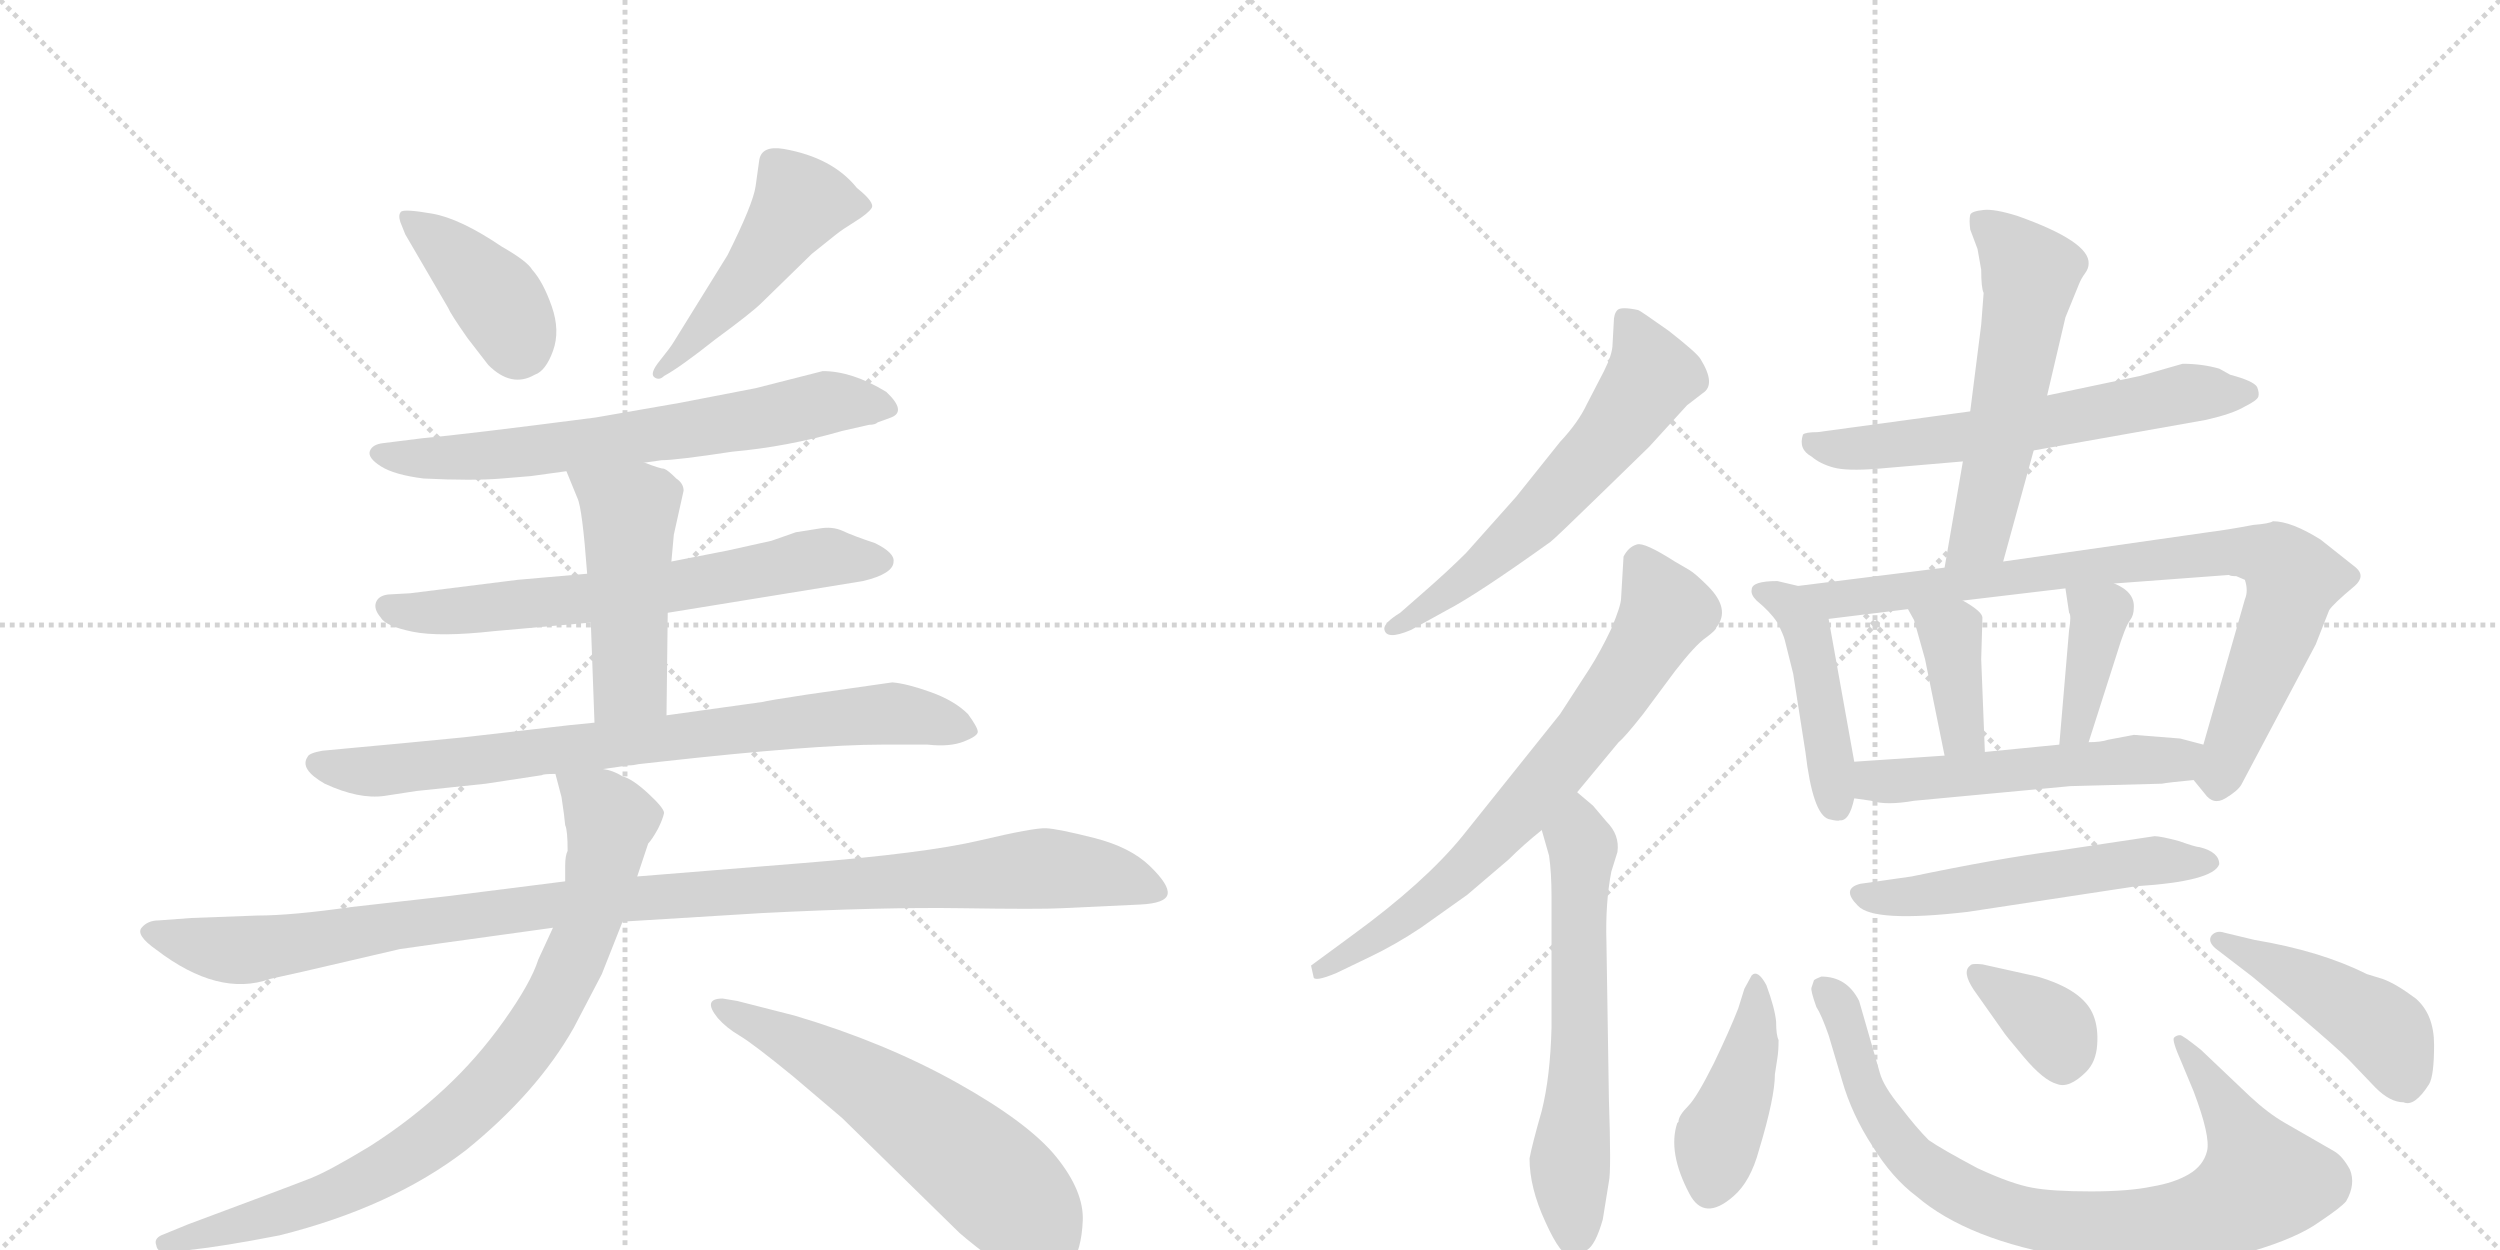 <svg version="1.1" viewBox="0 0 2048 1024" xmlns="http://www.w3.org/2000/svg">
  <g stroke="lightgray" stroke-dasharray="1,1" stroke-width="1" transform="scale(4, 4)">
    <line x1="0" y1="0" x2="256" y2="256"></line>
    <line x1="256" y1="0" x2="0" y2="256"></line>
    <line x1="128" y1="0" x2="128" y2="256"></line>
    <line x1="0" y1="128" x2="256" y2="128"></line>
    <line x1="256" y1="0" x2="512" y2="256"></line>
    <line x1="512" y1="0" x2="256" y2="256"></line>
    <line x1="384" y1="0" x2="384" y2="256"></line>
    <line x1="256" y1="128" x2="512" y2="128"></line>
  </g>
<g transform="scale(1, -1) translate(0, -850)">
   <style type="text/css">
    @keyframes keyframes0 {
      from {
       stroke: black;
       stroke-dashoffset: 400;
       stroke-width: 128;
       }
       57% {
       animation-timing-function: step-end;
       stroke: black;
       stroke-dashoffset: 0;
       stroke-width: 128;
       }
       to {
       stroke: black;
       stroke-width: 1024;
       }
       }
       #make-me-a-hanzi-animation-0 {
         animation: keyframes0 0.576s both;
         animation-delay: 0s;
         animation-timing-function: linear;
       }
    @keyframes keyframes1 {
      from {
       stroke: black;
       stroke-dashoffset: 489;
       stroke-width: 128;
       }
       61% {
       animation-timing-function: step-end;
       stroke: black;
       stroke-dashoffset: 0;
       stroke-width: 128;
       }
       to {
       stroke: black;
       stroke-width: 1024;
       }
       }
       #make-me-a-hanzi-animation-1 {
         animation: keyframes1 0.648s both;
         animation-delay: 0.576s;
         animation-timing-function: linear;
       }
    @keyframes keyframes2 {
      from {
       stroke: black;
       stroke-dashoffset: 672;
       stroke-width: 128;
       }
       69% {
       animation-timing-function: step-end;
       stroke: black;
       stroke-dashoffset: 0;
       stroke-width: 128;
       }
       to {
       stroke: black;
       stroke-width: 1024;
       }
       }
       #make-me-a-hanzi-animation-2 {
         animation: keyframes2 0.797s both;
         animation-delay: 1.223s;
         animation-timing-function: linear;
       }
    @keyframes keyframes3 {
      from {
       stroke: black;
       stroke-dashoffset: 665;
       stroke-width: 128;
       }
       68% {
       animation-timing-function: step-end;
       stroke: black;
       stroke-dashoffset: 0;
       stroke-width: 128;
       }
       to {
       stroke: black;
       stroke-width: 1024;
       }
       }
       #make-me-a-hanzi-animation-3 {
         animation: keyframes3 0.791s both;
         animation-delay: 2.02s;
         animation-timing-function: linear;
       }
    @keyframes keyframes4 {
      from {
       stroke: black;
       stroke-dashoffset: 481;
       stroke-width: 128;
       }
       61% {
       animation-timing-function: step-end;
       stroke: black;
       stroke-dashoffset: 0;
       stroke-width: 128;
       }
       to {
       stroke: black;
       stroke-width: 1024;
       }
       }
       #make-me-a-hanzi-animation-4 {
         animation: keyframes4 0.641s both;
         animation-delay: 2.812s;
         animation-timing-function: linear;
       }
    @keyframes keyframes5 {
      from {
       stroke: black;
       stroke-dashoffset: 794;
       stroke-width: 128;
       }
       72% {
       animation-timing-function: step-end;
       stroke: black;
       stroke-dashoffset: 0;
       stroke-width: 128;
       }
       to {
       stroke: black;
       stroke-width: 1024;
       }
       }
       #make-me-a-hanzi-animation-5 {
         animation: keyframes5 0.896s both;
         animation-delay: 3.453s;
         animation-timing-function: linear;
       }
    @keyframes keyframes6 {
      from {
       stroke: black;
       stroke-dashoffset: 1086;
       stroke-width: 128;
       }
       78% {
       animation-timing-function: step-end;
       stroke: black;
       stroke-dashoffset: 0;
       stroke-width: 128;
       }
       to {
       stroke: black;
       stroke-width: 1024;
       }
       }
       #make-me-a-hanzi-animation-6 {
         animation: keyframes6 1.134s both;
         animation-delay: 4.349s;
         animation-timing-function: linear;
       }
    @keyframes keyframes7 {
      from {
       stroke: black;
       stroke-dashoffset: 850;
       stroke-width: 128;
       }
       73% {
       animation-timing-function: step-end;
       stroke: black;
       stroke-dashoffset: 0;
       stroke-width: 128;
       }
       to {
       stroke: black;
       stroke-width: 1024;
       }
       }
       #make-me-a-hanzi-animation-7 {
         animation: keyframes7 0.942s both;
         animation-delay: 5.483s;
         animation-timing-function: linear;
       }
    @keyframes keyframes8 {
      from {
       stroke: black;
       stroke-dashoffset: 592;
       stroke-width: 128;
       }
       66% {
       animation-timing-function: step-end;
       stroke: black;
       stroke-dashoffset: 0;
       stroke-width: 128;
       }
       to {
       stroke: black;
       stroke-width: 1024;
       }
       }
       #make-me-a-hanzi-animation-8 {
         animation: keyframes8 0.732s both;
         animation-delay: 6.425s;
         animation-timing-function: linear;
       }
    @keyframes keyframes9 {
      from {
       stroke: black;
       stroke-dashoffset: 608;
       stroke-width: 128;
       }
       66% {
       animation-timing-function: step-end;
       stroke: black;
       stroke-dashoffset: 0;
       stroke-width: 128;
       }
       to {
       stroke: black;
       stroke-width: 1024;
       }
       }
       #make-me-a-hanzi-animation-9 {
         animation: keyframes9 0.745s both;
         animation-delay: 7.156s;
         animation-timing-function: linear;
       }
    @keyframes keyframes10 {
      from {
       stroke: black;
       stroke-dashoffset: 715;
       stroke-width: 128;
       }
       70% {
       animation-timing-function: step-end;
       stroke: black;
       stroke-dashoffset: 0;
       stroke-width: 128;
       }
       to {
       stroke: black;
       stroke-width: 1024;
       }
       }
       #make-me-a-hanzi-animation-10 {
         animation: keyframes10 0.832s both;
         animation-delay: 7.901s;
         animation-timing-function: linear;
       }
    @keyframes keyframes11 {
      from {
       stroke: black;
       stroke-dashoffset: 618;
       stroke-width: 128;
       }
       67% {
       animation-timing-function: step-end;
       stroke: black;
       stroke-dashoffset: 0;
       stroke-width: 128;
       }
       to {
       stroke: black;
       stroke-width: 1024;
       }
       }
       #make-me-a-hanzi-animation-11 {
         animation: keyframes11 0.753s both;
         animation-delay: 8.733s;
         animation-timing-function: linear;
       }
    @keyframes keyframes12 {
      from {
       stroke: black;
       stroke-dashoffset: 617;
       stroke-width: 128;
       }
       67% {
       animation-timing-function: step-end;
       stroke: black;
       stroke-dashoffset: 0;
       stroke-width: 128;
       }
       to {
       stroke: black;
       stroke-width: 1024;
       }
       }
       #make-me-a-hanzi-animation-12 {
         animation: keyframes12 0.752s both;
         animation-delay: 9.486s;
         animation-timing-function: linear;
       }
    @keyframes keyframes13 {
      from {
       stroke: black;
       stroke-dashoffset: 564;
       stroke-width: 128;
       }
       65% {
       animation-timing-function: step-end;
       stroke: black;
       stroke-dashoffset: 0;
       stroke-width: 128;
       }
       to {
       stroke: black;
       stroke-width: 1024;
       }
       }
       #make-me-a-hanzi-animation-13 {
         animation: keyframes13 0.709s both;
         animation-delay: 10.238s;
         animation-timing-function: linear;
       }
    @keyframes keyframes14 {
      from {
       stroke: black;
       stroke-dashoffset: 452;
       stroke-width: 128;
       }
       60% {
       animation-timing-function: step-end;
       stroke: black;
       stroke-dashoffset: 0;
       stroke-width: 128;
       }
       to {
       stroke: black;
       stroke-width: 1024;
       }
       }
       #make-me-a-hanzi-animation-14 {
         animation: keyframes14 0.618s both;
         animation-delay: 10.947s;
         animation-timing-function: linear;
       }
    @keyframes keyframes15 {
      from {
       stroke: black;
       stroke-dashoffset: 849;
       stroke-width: 128;
       }
       73% {
       animation-timing-function: step-end;
       stroke: black;
       stroke-dashoffset: 0;
       stroke-width: 128;
       }
       to {
       stroke: black;
       stroke-width: 1024;
       }
       }
       #make-me-a-hanzi-animation-15 {
         animation: keyframes15 0.941s both;
         animation-delay: 11.565s;
         animation-timing-function: linear;
       }
    @keyframes keyframes16 {
      from {
       stroke: black;
       stroke-dashoffset: 386;
       stroke-width: 128;
       }
       56% {
       animation-timing-function: step-end;
       stroke: black;
       stroke-dashoffset: 0;
       stroke-width: 128;
       }
       to {
       stroke: black;
       stroke-width: 1024;
       }
       }
       #make-me-a-hanzi-animation-16 {
         animation: keyframes16 0.564s both;
         animation-delay: 12.506s;
         animation-timing-function: linear;
       }
    @keyframes keyframes17 {
      from {
       stroke: black;
       stroke-dashoffset: 390;
       stroke-width: 128;
       }
       56% {
       animation-timing-function: step-end;
       stroke: black;
       stroke-dashoffset: 0;
       stroke-width: 128;
       }
       to {
       stroke: black;
       stroke-width: 1024;
       }
       }
       #make-me-a-hanzi-animation-17 {
         animation: keyframes17 0.567s both;
         animation-delay: 13.07s;
         animation-timing-function: linear;
       }
    @keyframes keyframes18 {
      from {
       stroke: black;
       stroke-dashoffset: 533;
       stroke-width: 128;
       }
       63% {
       animation-timing-function: step-end;
       stroke: black;
       stroke-dashoffset: 0;
       stroke-width: 128;
       }
       to {
       stroke: black;
       stroke-width: 1024;
       }
       }
       #make-me-a-hanzi-animation-18 {
         animation: keyframes18 0.684s both;
         animation-delay: 13.637s;
         animation-timing-function: linear;
       }
    @keyframes keyframes19 {
      from {
       stroke: black;
       stroke-dashoffset: 545;
       stroke-width: 128;
       }
       64% {
       animation-timing-function: step-end;
       stroke: black;
       stroke-dashoffset: 0;
       stroke-width: 128;
       }
       to {
       stroke: black;
       stroke-width: 1024;
       }
       }
       #make-me-a-hanzi-animation-19 {
         animation: keyframes19 0.694s both;
         animation-delay: 14.321s;
         animation-timing-function: linear;
       }
    @keyframes keyframes20 {
      from {
       stroke: black;
       stroke-dashoffset: 427;
       stroke-width: 128;
       }
       58% {
       animation-timing-function: step-end;
       stroke: black;
       stroke-dashoffset: 0;
       stroke-width: 128;
       }
       to {
       stroke: black;
       stroke-width: 1024;
       }
       }
       #make-me-a-hanzi-animation-20 {
         animation: keyframes20 0.597s both;
         animation-delay: 15.015s;
         animation-timing-function: linear;
       }
    @keyframes keyframes21 {
      from {
       stroke: black;
       stroke-dashoffset: 860;
       stroke-width: 128;
       }
       74% {
       animation-timing-function: step-end;
       stroke: black;
       stroke-dashoffset: 0;
       stroke-width: 128;
       }
       to {
       stroke: black;
       stroke-width: 1024;
       }
       }
       #make-me-a-hanzi-animation-21 {
         animation: keyframes21 0.95s both;
         animation-delay: 15.612s;
         animation-timing-function: linear;
       }
    @keyframes keyframes22 {
      from {
       stroke: black;
       stroke-dashoffset: 360;
       stroke-width: 128;
       }
       54% {
       animation-timing-function: step-end;
       stroke: black;
       stroke-dashoffset: 0;
       stroke-width: 128;
       }
       to {
       stroke: black;
       stroke-width: 1024;
       }
       }
       #make-me-a-hanzi-animation-22 {
         animation: keyframes22 0.543s both;
         animation-delay: 16.562s;
         animation-timing-function: linear;
       }
    @keyframes keyframes23 {
      from {
       stroke: black;
       stroke-dashoffset: 453;
       stroke-width: 128;
       }
       60% {
       animation-timing-function: step-end;
       stroke: black;
       stroke-dashoffset: 0;
       stroke-width: 128;
       }
       to {
       stroke: black;
       stroke-width: 1024;
       }
       }
       #make-me-a-hanzi-animation-23 {
         animation: keyframes23 0.619s both;
         animation-delay: 17.105s;
         animation-timing-function: linear;
       }
</style>
<path d="M 367 598 Q 369 593 383 573 L 400 551 Q 419 532 438 543 Q 447 546 453 562.5 Q 459 579 452 599 Q 445 619 436 629 Q 432 636 411 648 Q 377 671 354 675 Q 331 679 328.5 676.5 Q 326 674 328 668 L 332 658 L 367 598 Z" fill="lightgray"></path> 
<path d="M 586 572 Q 616 594 624 602 L 665 642 L 685 658 Q 690 662 700.5 668.5 Q 711 675 714 679.5 Q 717 684 702 696 Q 682 721 642 728 Q 624 731 622 719 Q 621 712 619 697.5 Q 617 683 596 641 L 552 570 Q 549 565 540.5 554.5 Q 532 544 536 541 Q 540 538 544 542 Q 557 549 586 572 Z" fill="lightgray"></path> 
<path d="M 528 471 L 542 473 Q 554 473 600 480 Q 645 484 690 497 L 712 502 Q 717 502 719 504 L 730 508 Q 743 513 726 529 Q 698 546 674 546 L 619 532 L 557 520 L 488 508 Q 380 494 346 491 L 314 487 Q 305 486 303 480.5 Q 301 475 312 468 Q 323 461 347 458 Q 387 456 411 458 L 435 460 L 464 464 L 528 471 Z" fill="lightgray"></path> 
<path d="M 547 348 L 707 374 Q 732 380 732 390 Q 733 397 717 405 Q 699 411 690.5 415 Q 682 419 671 417 L 652 414 L 632 407 L 596 399 L 550 390 L 481 380 L 424 375 L 336 364 L 318 363 Q 310 362 308 356.5 Q 306 351 312 344 Q 316 337 338 332.5 Q 360 328 405 333 L 484 340 L 547 348 Z" fill="lightgray"></path> 
<path d="M 546 264 L 547 348 L 550 390 L 552 412 L 560 448 Q 560 454 554 458 Q 547 465 544 466 Q 541 466 528 471 C 500 482 453 492 464 464 L 473 442 Q 477 434 481 380 L 484 340 L 487 258 C 488 228 546 234 546 264 Z" fill="lightgray"></path> 
<path d="M 494 220 L 515 223 Q 519 223 523 224 L 541 226 Q 667 240 722 240 L 760 240 Q 778 238 789.5 242.5 Q 801 247 801 250.5 Q 801 254 793 265 Q 782 276 762.5 283 Q 743 290 731 291 L 661 281 Q 628 276 625 275 L 546 264 L 487 258 L 467 256 L 380 246 Q 319 240 296 238 L 264 235 Q 253 233 252 230 Q 245 220 266 208 Q 294 195 315 198 L 341 202 L 398 208 L 444 215 Q 445 216 455 216 L 494 220 Z" fill="lightgray"></path> 
<path d="M 157 98 L 130 96 Q 121 96 116 90 Q 111 84 128 72 Q 179 33 221 48 L 248 54 Q 325 72 327.5 72.5 Q 330 73 453 90 L 510 95 L 624 102 Q 723 107 787.5 106 Q 852 105 870 106 L 934 109 Q 955 110 956.5 117.5 Q 958 125 942 140.5 Q 926 156 896.5 163.5 Q 867 171 857 171.5 Q 847 172 802.5 161.5 Q 758 151 658 143 L 522 132 L 463 128 L 368 116 L 288 107 Q 239 100 211 100 L 157 98 Z" fill="lightgray"></path> 
<path d="M 453 90 L 441 64 Q 435 45 413 14 Q 391 -17 364 -42 Q 336 -68 303 -89 Q 270 -109 255 -115 Q 240 -121 154 -153 L 132 -162 Q 126 -165 128 -170 Q 129 -177 138 -175 L 155 -174 Q 183 -171 229 -162 Q 321 -139 382 -92 Q 440 -45 470 8 L 493 52 L 510 95 L 522 132 L 531 159 Q 534 162 539 171 Q 543 179 544 184 Q 544 188 531 200 Q 518 212 510 214 Q 502 219 494 220 C 466 230 450 236 455 216 L 460 197 L 462 183 L 463 174 Q 465 170 465 153 Q 463 149 463 141 L 463 128 L 453 90 Z" fill="lightgray"></path> 
<path d="M 592 32 Q 575 32 588 16 Q 595 8 606 1.5 Q 617 -5 650 -32 L 690 -66 L 786 -160 Q 795 -168 824 -190 Q 860 -213 877 -187 Q 886 -174 887 -150 Q 888 -126 865.5 -98 Q 843 -70 784 -37 Q 725 -4 651 18 L 604 30 L 592 32 Z" fill="lightgray"></path> 
<path d="M 1313 447 L 1351 484 L 1382 518 L 1395 528 Q 1406 535 1393 556 Q 1390 561 1367 579 Q 1343 596 1342 596 Q 1328 599 1325 596 Q 1322 593 1322 586 L 1321 568 Q 1321 560 1314 546 L 1300 519 Q 1293 504 1278 488 L 1242 443 L 1201 397 Q 1186 382 1163 362 L 1147 348 Q 1134 340 1134 335 Q 1135 325 1156 334 L 1185 350 Q 1210 363 1270 406 Q 1273 408 1313 447 Z" fill="lightgray"></path> 
<path d="M 1292 201 L 1326 242 Q 1331 246 1346 265 L 1372 300 Q 1389 322 1398 328 Q 1406 334 1406 336 Q 1418 351 1399 370 Q 1389 380 1384 383 L 1372 390 Q 1347 406 1341 404 Q 1334 402 1330 394 L 1328 360 Q 1328 354 1320 335 Q 1311 316 1302 302 L 1278 265 L 1198 165 Q 1167 127 1108 84 L 1074 59 L 1076 50 Q 1076 45 1095 53 L 1122 66 Q 1143 76 1164 90 L 1202 117 L 1236 146 Q 1248 158 1263 170 L 1292 201 Z" fill="lightgray"></path> 
<path d="M 1305 190 L 1292 201 C 1269 220 1255 199 1263 170 L 1269 149 Q 1271 135 1271 116 L 1271 8 Q 1270 -32 1263 -60 Q 1255 -88 1253 -99 Q 1253 -123 1266 -151 Q 1279 -180 1288 -180 Q 1292 -179 1300 -174 Q 1307 -170 1313 -149 L 1318 -118 Q 1320 -110 1318 -50 L 1316 78 Q 1315 110 1320 136 L 1325 152 Q 1327 166 1316 177 L 1305 190 Z" fill="lightgray"></path> 
<path d="M 1666 481 L 1807 506 Q 1829 511 1839 517 Q 1849 522 1850 525 Q 1851 528 1849 533 Q 1846 538 1827 543 L 1818 548 Q 1804 552 1788 552 L 1753 542 L 1677 526 L 1614 513 L 1489 496 Q 1479 496 1477 494 Q 1473 482 1484 476 Q 1491 470 1502 467 Q 1513 464 1538 466 L 1608 472 L 1666 481 Z" fill="lightgray"></path> 
<path d="M 1641 390 L 1666 481 L 1677 526 L 1692 590 L 1703 617 Q 1705 622 1708 626 Q 1711 630 1711 634 Q 1712 652 1653 673 Q 1634 679 1625 678 Q 1615 677 1614 674 Q 1613 670 1614 662 L 1620 646 L 1623 629 Q 1623 614 1625 610 L 1623 584 L 1614 513 L 1608 472 L 1593 385 C 1588 355 1633 361 1641 390 Z" fill="lightgray"></path> 
<path d="M 1435 367 Q 1434 363 1439 358 Q 1450 349 1456 340 Q 1461 330 1462 326 L 1469 298 L 1479 234 Q 1485 183 1498 179 Q 1506 177 1507 178 Q 1515 177 1519 196 L 1519 226 L 1498 343 C 1494 365 1494 365 1473 370 L 1456 374 Q 1435 374 1435 367 Z" fill="lightgray"></path> 
<path d="M 1797 211 L 1806 200 Q 1813 190 1823 196 Q 1833 202 1836 207 L 1897 322 L 1908 350 Q 1911 355 1929 370 Q 1938 378 1930 385 L 1901 408 Q 1877 423 1862 423 Q 1859 421 1846 420 Q 1825 416 1809 414 L 1641 390 L 1593 385 L 1473 370 C 1443 366 1468 339 1498 343 L 1563 351 L 1608 358 L 1692 368 L 1732 372 L 1826 379 Q 1827 378 1832 378 L 1839 375 Q 1842 366 1839 359 L 1805 240 C 1797 211 1797 211 1797 211 Z" fill="lightgray"></path> 
<path d="M 1563 351 L 1568 342 L 1577 310 L 1593 231 C 1599 202 1627 204 1626 234 L 1623 310 L 1624 344 Q 1624 349 1608 358 C 1582 373 1548 377 1563 351 Z" fill="lightgray"></path> 
<path d="M 1695 334 L 1687 240 C 1684 210 1702 213 1711 242 L 1734 314 Q 1741 337 1745 342 Q 1748 346 1748 352 Q 1749 365 1732 372 C 1705 385 1688 393 1692 368 L 1695 348 Q 1697 346 1695 334 Z" fill="lightgray"></path> 
<path d="M 1519 196 L 1533 194 Q 1545 190 1568 194 L 1696 206 L 1771 208 Q 1776 209 1797 211 C 1827 214 1834 232 1805 240 L 1786 245 L 1748 248 L 1727 244 Q 1721 242 1711 242 L 1687 240 L 1626 234 L 1593 231 L 1519 226 C 1489 224 1489 200 1519 196 Z" fill="lightgray"></path> 
<path d="M 1818 142 Q 1818 152 1802 156 Q 1799 156 1785 161 Q 1770 165 1765 165 L 1685 153 Q 1638 147 1566 132 L 1524 126 Q 1508 122 1522 108 Q 1535 94 1612 103 L 1750 124 Q 1813 128 1818 142 Z" fill="lightgray"></path> 
<path d="M 1454 -30 L 1456 -17 Q 1457 -11 1457 -2 Q 1455 2 1455 13 Q 1454 24 1447 43 Q 1440 56 1435 51 L 1429 40 L 1424 24 Q 1417 6 1404 -21 Q 1390 -49 1383 -56 Q 1375 -64 1375 -69 L 1374 -70 Q 1366 -94 1384 -128 Q 1396 -151 1420 -130 Q 1434 -118 1441 -92 Q 1454 -49 1454 -30 Z" fill="lightgray"></path> 
<path d="M 1787 -20 L 1797 -44 Q 1811 -81 1808 -93 Q 1805 -105 1793 -112 Q 1781 -119 1763 -122 Q 1744 -126 1713 -126 Q 1681 -126 1665 -123 Q 1648 -120 1620 -107 Q 1590 -91 1580 -84 Q 1570 -74 1557 -57 Q 1543 -40 1540 -29 L 1523 30 Q 1513 50 1492 50 Q 1487 48 1486 47 L 1484 41 Q 1483 39 1488 25 Q 1492 19 1498 2 L 1509 -35 Q 1517 -63 1534 -89 Q 1550 -115 1570 -130 Q 1612 -166 1696 -180 Q 1779 -195 1845 -175 Q 1882 -164 1900 -151 Q 1918 -139 1922 -134 Q 1930 -120 1925 -108 Q 1919 -97 1912 -93 L 1872 -70 Q 1858 -62 1843 -48 L 1803 -10 Q 1788 2 1786 2 Q 1783 2 1781 0 Q 1779 -2 1787 -20 Z" fill="lightgray"></path> 
<path d="M 1669 50 L 1624 60 Q 1615 61 1614 59 Q 1607 54 1617 39 L 1641 5 Q 1642 3 1658 -16 Q 1674 -35 1685 -38 Q 1695 -42 1709 -28 Q 1717 -20 1718 -6 Q 1719 8 1715 18 Q 1707 39 1669 50 Z" fill="lightgray"></path> 
<path d="M 1847 80 L 1822 86 Q 1816 88 1812 84 Q 1808 79 1815 73 L 1845 50 L 1881 20 Q 1914 -8 1924 -18 L 1946 -41 Q 1958 -53 1969 -53 Q 1978 -57 1990 -38 Q 1994 -31 1994 -6 Q 1994 19 1979 32 Q 1963 44 1952 48 L 1939 52 Q 1901 71 1847 80 Z" fill="lightgray"></path> 
      <clipPath id="make-me-a-hanzi-clip-0">
      <path d="M 367 598 Q 369 593 383 573 L 400 551 Q 419 532 438 543 Q 447 546 453 562.5 Q 459 579 452 599 Q 445 619 436 629 Q 432 636 411 648 Q 377 671 354 675 Q 331 679 328.5 676.5 Q 326 674 328 668 L 332 658 L 367 598 Z" fill="lightgray"></path>
      </clipPath>
      <path clip-path="url(#make-me-a-hanzi-clip-0)" d="M 333 672 L 401 612 L 420 584 L 424 565 " fill="none" id="make-me-a-hanzi-animation-0" stroke-dasharray="272 544" stroke-linecap="round"></path>

      <clipPath id="make-me-a-hanzi-clip-1">
      <path d="M 586 572 Q 616 594 624 602 L 665 642 L 685 658 Q 690 662 700.5 668.5 Q 711 675 714 679.5 Q 717 684 702 696 Q 682 721 642 728 Q 624 731 622 719 Q 621 712 619 697.5 Q 617 683 596 641 L 552 570 Q 549 565 540.5 554.5 Q 532 544 536 541 Q 540 538 544 542 Q 557 549 586 572 Z" fill="lightgray"></path>
      </clipPath>
      <path clip-path="url(#make-me-a-hanzi-clip-1)" d="M 707 681 L 655 684 L 607 616 L 562 564 L 539 547 " fill="none" id="make-me-a-hanzi-animation-1" stroke-dasharray="361 722" stroke-linecap="round"></path>

      <clipPath id="make-me-a-hanzi-clip-2">
      <path d="M 528 471 L 542 473 Q 554 473 600 480 Q 645 484 690 497 L 712 502 Q 717 502 719 504 L 730 508 Q 743 513 726 529 Q 698 546 674 546 L 619 532 L 557 520 L 488 508 Q 380 494 346 491 L 314 487 Q 305 486 303 480.5 Q 301 475 312 468 Q 323 461 347 458 Q 387 456 411 458 L 435 460 L 464 464 L 528 471 Z" fill="lightgray"></path>
      </clipPath>
      <path clip-path="url(#make-me-a-hanzi-clip-2)" d="M 312 478 L 342 474 L 427 479 L 605 504 L 678 520 L 724 518 " fill="none" id="make-me-a-hanzi-animation-2" stroke-dasharray="544 1088" stroke-linecap="round"></path>

      <clipPath id="make-me-a-hanzi-clip-3">
      <path d="M 547 348 L 707 374 Q 732 380 732 390 Q 733 397 717 405 Q 699 411 690.5 415 Q 682 419 671 417 L 652 414 L 632 407 L 596 399 L 550 390 L 481 380 L 424 375 L 336 364 L 318 363 Q 310 362 308 356.5 Q 306 351 312 344 Q 316 337 338 332.5 Q 360 328 405 333 L 484 340 L 547 348 Z" fill="lightgray"></path>
      </clipPath>
      <path clip-path="url(#make-me-a-hanzi-clip-3)" d="M 318 353 L 332 348 L 379 349 L 566 371 L 677 394 L 722 390 " fill="none" id="make-me-a-hanzi-animation-3" stroke-dasharray="537 1074" stroke-linecap="round"></path>

      <clipPath id="make-me-a-hanzi-clip-4">
      <path d="M 546 264 L 547 348 L 550 390 L 552 412 L 560 448 Q 560 454 554 458 Q 547 465 544 466 Q 541 466 528 471 C 500 482 453 492 464 464 L 473 442 Q 477 434 481 380 L 484 340 L 487 258 C 488 228 546 234 546 264 Z" fill="lightgray"></path>
      </clipPath>
      <path clip-path="url(#make-me-a-hanzi-clip-4)" d="M 471 460 L 516 426 L 516 291 L 494 265 " fill="none" id="make-me-a-hanzi-animation-4" stroke-dasharray="353 706" stroke-linecap="round"></path>

      <clipPath id="make-me-a-hanzi-clip-5">
      <path d="M 494 220 L 515 223 Q 519 223 523 224 L 541 226 Q 667 240 722 240 L 760 240 Q 778 238 789.5 242.5 Q 801 247 801 250.5 Q 801 254 793 265 Q 782 276 762.5 283 Q 743 290 731 291 L 661 281 Q 628 276 625 275 L 546 264 L 487 258 L 467 256 L 380 246 Q 319 240 296 238 L 264 235 Q 253 233 252 230 Q 245 220 266 208 Q 294 195 315 198 L 341 202 L 398 208 L 444 215 Q 445 216 455 216 L 494 220 Z" fill="lightgray"></path>
      </clipPath>
      <path clip-path="url(#make-me-a-hanzi-clip-5)" d="M 261 225 L 291 218 L 332 220 L 713 265 L 761 262 L 793 250 " fill="none" id="make-me-a-hanzi-animation-5" stroke-dasharray="666 1332" stroke-linecap="round"></path>

      <clipPath id="make-me-a-hanzi-clip-6">
      <path d="M 157 98 L 130 96 Q 121 96 116 90 Q 111 84 128 72 Q 179 33 221 48 L 248 54 Q 325 72 327.5 72.5 Q 330 73 453 90 L 510 95 L 624 102 Q 723 107 787.5 106 Q 852 105 870 106 L 934 109 Q 955 110 956.5 117.5 Q 958 125 942 140.5 Q 926 156 896.5 163.5 Q 867 171 857 171.5 Q 847 172 802.5 161.5 Q 758 151 658 143 L 522 132 L 463 128 L 368 116 L 288 107 Q 239 100 211 100 L 157 98 Z" fill="lightgray"></path>
      </clipPath>
      <path clip-path="url(#make-me-a-hanzi-clip-6)" d="M 126 87 L 172 73 L 200 72 L 457 109 L 846 138 L 907 134 L 948 120 " fill="none" id="make-me-a-hanzi-animation-6" stroke-dasharray="958 1916" stroke-linecap="round"></path>

      <clipPath id="make-me-a-hanzi-clip-7">
      <path d="M 453 90 L 441 64 Q 435 45 413 14 Q 391 -17 364 -42 Q 336 -68 303 -89 Q 270 -109 255 -115 Q 240 -121 154 -153 L 132 -162 Q 126 -165 128 -170 Q 129 -177 138 -175 L 155 -174 Q 183 -171 229 -162 Q 321 -139 382 -92 Q 440 -45 470 8 L 493 52 L 510 95 L 522 132 L 531 159 Q 534 162 539 171 Q 543 179 544 184 Q 544 188 531 200 Q 518 212 510 214 Q 502 219 494 220 C 466 230 450 236 455 216 L 460 197 L 462 183 L 463 174 Q 465 170 465 153 Q 463 149 463 141 L 463 128 L 453 90 Z" fill="lightgray"></path>
      </clipPath>
      <path clip-path="url(#make-me-a-hanzi-clip-7)" d="M 462 213 L 499 178 L 496 148 L 462 47 L 414 -27 L 341 -92 L 278 -127 L 135 -168 " fill="none" id="make-me-a-hanzi-animation-7" stroke-dasharray="722 1444" stroke-linecap="round"></path>

      <clipPath id="make-me-a-hanzi-clip-8">
      <path d="M 592 32 Q 575 32 588 16 Q 595 8 606 1.5 Q 617 -5 650 -32 L 690 -66 L 786 -160 Q 795 -168 824 -190 Q 860 -213 877 -187 Q 886 -174 887 -150 Q 888 -126 865.5 -98 Q 843 -70 784 -37 Q 725 -4 651 18 L 604 30 L 592 32 Z" fill="lightgray"></path>
      </clipPath>
      <path clip-path="url(#make-me-a-hanzi-clip-8)" d="M 590 24 L 709 -37 L 770 -81 L 831 -133 L 853 -174 " fill="none" id="make-me-a-hanzi-animation-8" stroke-dasharray="464 928" stroke-linecap="round"></path>

      <clipPath id="make-me-a-hanzi-clip-9">
      <path d="M 1313 447 L 1351 484 L 1382 518 L 1395 528 Q 1406 535 1393 556 Q 1390 561 1367 579 Q 1343 596 1342 596 Q 1328 599 1325 596 Q 1322 593 1322 586 L 1321 568 Q 1321 560 1314 546 L 1300 519 Q 1293 504 1278 488 L 1242 443 L 1201 397 Q 1186 382 1163 362 L 1147 348 Q 1134 340 1134 335 Q 1135 325 1156 334 L 1185 350 Q 1210 363 1270 406 Q 1273 408 1313 447 Z" fill="lightgray"></path>
      </clipPath>
      <path clip-path="url(#make-me-a-hanzi-clip-9)" d="M 1330 589 L 1345 568 L 1353 542 L 1324 499 L 1250 417 L 1191 368 L 1140 336 " fill="none" id="make-me-a-hanzi-animation-9" stroke-dasharray="480 960" stroke-linecap="round"></path>

      <clipPath id="make-me-a-hanzi-clip-10">
      <path d="M 1292 201 L 1326 242 Q 1331 246 1346 265 L 1372 300 Q 1389 322 1398 328 Q 1406 334 1406 336 Q 1418 351 1399 370 Q 1389 380 1384 383 L 1372 390 Q 1347 406 1341 404 Q 1334 402 1330 394 L 1328 360 Q 1328 354 1320 335 Q 1311 316 1302 302 L 1278 265 L 1198 165 Q 1167 127 1108 84 L 1074 59 L 1076 50 Q 1076 45 1095 53 L 1122 66 Q 1143 76 1164 90 L 1202 117 L 1236 146 Q 1248 158 1263 170 L 1292 201 Z" fill="lightgray"></path>
      </clipPath>
      <path clip-path="url(#make-me-a-hanzi-clip-10)" d="M 1343 391 L 1363 348 L 1302 253 L 1186 126 L 1132 85 L 1081 56 " fill="none" id="make-me-a-hanzi-animation-10" stroke-dasharray="587 1174" stroke-linecap="round"></path>

      <clipPath id="make-me-a-hanzi-clip-11">
      <path d="M 1305 190 L 1292 201 C 1269 220 1255 199 1263 170 L 1269 149 Q 1271 135 1271 116 L 1271 8 Q 1270 -32 1263 -60 Q 1255 -88 1253 -99 Q 1253 -123 1266 -151 Q 1279 -180 1288 -180 Q 1292 -179 1300 -174 Q 1307 -170 1313 -149 L 1318 -118 Q 1320 -110 1318 -50 L 1316 78 Q 1315 110 1320 136 L 1325 152 Q 1327 166 1316 177 L 1305 190 Z" fill="lightgray"></path>
      </clipPath>
      <path clip-path="url(#make-me-a-hanzi-clip-11)" d="M 1291 193 L 1297 156 L 1292 -62 L 1286 -101 L 1290 -168 " fill="none" id="make-me-a-hanzi-animation-11" stroke-dasharray="490 980" stroke-linecap="round"></path>

      <clipPath id="make-me-a-hanzi-clip-12">
      <path d="M 1666 481 L 1807 506 Q 1829 511 1839 517 Q 1849 522 1850 525 Q 1851 528 1849 533 Q 1846 538 1827 543 L 1818 548 Q 1804 552 1788 552 L 1753 542 L 1677 526 L 1614 513 L 1489 496 Q 1479 496 1477 494 Q 1473 482 1484 476 Q 1491 470 1502 467 Q 1513 464 1538 466 L 1608 472 L 1666 481 Z" fill="lightgray"></path>
      </clipPath>
      <path clip-path="url(#make-me-a-hanzi-clip-12)" d="M 1484 489 L 1509 482 L 1599 490 L 1789 528 L 1840 528 " fill="none" id="make-me-a-hanzi-animation-12" stroke-dasharray="489 978" stroke-linecap="round"></path>

      <clipPath id="make-me-a-hanzi-clip-13">
      <path d="M 1641 390 L 1666 481 L 1677 526 L 1692 590 L 1703 617 Q 1705 622 1708 626 Q 1711 630 1711 634 Q 1712 652 1653 673 Q 1634 679 1625 678 Q 1615 677 1614 674 Q 1613 670 1614 662 L 1620 646 L 1623 629 Q 1623 614 1625 610 L 1623 584 L 1614 513 L 1608 472 L 1593 385 C 1588 355 1633 361 1641 390 Z" fill="lightgray"></path>
      </clipPath>
      <path clip-path="url(#make-me-a-hanzi-clip-13)" d="M 1622 668 L 1654 639 L 1663 622 L 1662 610 L 1621 410 L 1598 392 " fill="none" id="make-me-a-hanzi-animation-13" stroke-dasharray="436 872" stroke-linecap="round"></path>

      <clipPath id="make-me-a-hanzi-clip-14">
      <path d="M 1435 367 Q 1434 363 1439 358 Q 1450 349 1456 340 Q 1461 330 1462 326 L 1469 298 L 1479 234 Q 1485 183 1498 179 Q 1506 177 1507 178 Q 1515 177 1519 196 L 1519 226 L 1498 343 C 1494 365 1494 365 1473 370 L 1456 374 Q 1435 374 1435 367 Z" fill="lightgray"></path>
      </clipPath>
      <path clip-path="url(#make-me-a-hanzi-clip-14)" d="M 1442 365 L 1465 355 L 1481 332 L 1504 191 " fill="none" id="make-me-a-hanzi-animation-14" stroke-dasharray="324 648" stroke-linecap="round"></path>

      <clipPath id="make-me-a-hanzi-clip-15">
      <path d="M 1797 211 L 1806 200 Q 1813 190 1823 196 Q 1833 202 1836 207 L 1897 322 L 1908 350 Q 1911 355 1929 370 Q 1938 378 1930 385 L 1901 408 Q 1877 423 1862 423 Q 1859 421 1846 420 Q 1825 416 1809 414 L 1641 390 L 1593 385 L 1473 370 C 1443 366 1468 339 1498 343 L 1563 351 L 1608 358 L 1692 368 L 1732 372 L 1826 379 Q 1827 378 1832 378 L 1839 375 Q 1842 366 1839 359 L 1805 240 C 1797 211 1797 211 1797 211 Z" fill="lightgray"></path>
      </clipPath>
      <path clip-path="url(#make-me-a-hanzi-clip-15)" d="M 1481 369 L 1504 358 L 1804 396 L 1865 392 L 1879 376 L 1874 355 L 1816 205 " fill="none" id="make-me-a-hanzi-animation-15" stroke-dasharray="721 1442" stroke-linecap="round"></path>

      <clipPath id="make-me-a-hanzi-clip-16">
      <path d="M 1563 351 L 1568 342 L 1577 310 L 1593 231 C 1599 202 1627 204 1626 234 L 1623 310 L 1624 344 Q 1624 349 1608 358 C 1582 373 1548 377 1563 351 Z" fill="lightgray"></path>
      </clipPath>
      <path clip-path="url(#make-me-a-hanzi-clip-16)" d="M 1571 350 L 1599 328 L 1608 249 L 1620 241 " fill="none" id="make-me-a-hanzi-animation-16" stroke-dasharray="258 516" stroke-linecap="round"></path>

      <clipPath id="make-me-a-hanzi-clip-17">
      <path d="M 1695 334 L 1687 240 C 1684 210 1702 213 1711 242 L 1734 314 Q 1741 337 1745 342 Q 1748 346 1748 352 Q 1749 365 1732 372 C 1705 385 1688 393 1692 368 L 1695 348 Q 1697 346 1695 334 Z" fill="lightgray"></path>
      </clipPath>
      <path clip-path="url(#make-me-a-hanzi-clip-17)" d="M 1699 364 L 1720 346 L 1702 254 L 1692 247 " fill="none" id="make-me-a-hanzi-animation-17" stroke-dasharray="262 524" stroke-linecap="round"></path>

      <clipPath id="make-me-a-hanzi-clip-18">
      <path d="M 1519 196 L 1533 194 Q 1545 190 1568 194 L 1696 206 L 1771 208 Q 1776 209 1797 211 C 1827 214 1834 232 1805 240 L 1786 245 L 1748 248 L 1727 244 Q 1721 242 1711 242 L 1687 240 L 1626 234 L 1593 231 L 1519 226 C 1489 224 1489 200 1519 196 Z" fill="lightgray"></path>
      </clipPath>
      <path clip-path="url(#make-me-a-hanzi-clip-18)" d="M 1527 219 L 1536 210 L 1548 210 L 1783 227 L 1798 234 " fill="none" id="make-me-a-hanzi-animation-18" stroke-dasharray="405 810" stroke-linecap="round"></path>

      <clipPath id="make-me-a-hanzi-clip-19">
      <path d="M 1818 142 Q 1818 152 1802 156 Q 1799 156 1785 161 Q 1770 165 1765 165 L 1685 153 Q 1638 147 1566 132 L 1524 126 Q 1508 122 1522 108 Q 1535 94 1612 103 L 1750 124 Q 1813 128 1818 142 Z" fill="lightgray"></path>
      </clipPath>
      <path clip-path="url(#make-me-a-hanzi-clip-19)" d="M 1524 117 L 1577 116 L 1748 144 L 1811 144 " fill="none" id="make-me-a-hanzi-animation-19" stroke-dasharray="417 834" stroke-linecap="round"></path>

      <clipPath id="make-me-a-hanzi-clip-20">
      <path d="M 1454 -30 L 1456 -17 Q 1457 -11 1457 -2 Q 1455 2 1455 13 Q 1454 24 1447 43 Q 1440 56 1435 51 L 1429 40 L 1424 24 Q 1417 6 1404 -21 Q 1390 -49 1383 -56 Q 1375 -64 1375 -69 L 1374 -70 Q 1366 -94 1384 -128 Q 1396 -151 1420 -130 Q 1434 -118 1441 -92 Q 1454 -49 1454 -30 Z" fill="lightgray"></path>
      </clipPath>
      <path clip-path="url(#make-me-a-hanzi-clip-20)" d="M 1438 42 L 1432 -20 L 1408 -80 L 1400 -123 " fill="none" id="make-me-a-hanzi-animation-20" stroke-dasharray="299 598" stroke-linecap="round"></path>

      <clipPath id="make-me-a-hanzi-clip-21">
      <path d="M 1787 -20 L 1797 -44 Q 1811 -81 1808 -93 Q 1805 -105 1793 -112 Q 1781 -119 1763 -122 Q 1744 -126 1713 -126 Q 1681 -126 1665 -123 Q 1648 -120 1620 -107 Q 1590 -91 1580 -84 Q 1570 -74 1557 -57 Q 1543 -40 1540 -29 L 1523 30 Q 1513 50 1492 50 Q 1487 48 1486 47 L 1484 41 Q 1483 39 1488 25 Q 1492 19 1498 2 L 1509 -35 Q 1517 -63 1534 -89 Q 1550 -115 1570 -130 Q 1612 -166 1696 -180 Q 1779 -195 1845 -175 Q 1882 -164 1900 -151 Q 1918 -139 1922 -134 Q 1930 -120 1925 -108 Q 1919 -97 1912 -93 L 1872 -70 Q 1858 -62 1843 -48 L 1803 -10 Q 1788 2 1786 2 Q 1783 2 1781 0 Q 1779 -2 1787 -20 Z" fill="lightgray"></path>
      </clipPath>
      <path clip-path="url(#make-me-a-hanzi-clip-21)" d="M 1493 42 L 1506 26 L 1532 -50 L 1562 -95 L 1608 -128 L 1659 -148 L 1739 -156 L 1793 -150 L 1817 -143 L 1853 -118 L 1832 -71 L 1785 -3 " fill="none" id="make-me-a-hanzi-animation-21" stroke-dasharray="732 1464" stroke-linecap="round"></path>

      <clipPath id="make-me-a-hanzi-clip-22">
      <path d="M 1669 50 L 1624 60 Q 1615 61 1614 59 Q 1607 54 1617 39 L 1641 5 Q 1642 3 1658 -16 Q 1674 -35 1685 -38 Q 1695 -42 1709 -28 Q 1717 -20 1718 -6 Q 1719 8 1715 18 Q 1707 39 1669 50 Z" fill="lightgray"></path>
      </clipPath>
      <path clip-path="url(#make-me-a-hanzi-clip-22)" d="M 1620 53 L 1684 5 L 1690 -18 " fill="none" id="make-me-a-hanzi-animation-22" stroke-dasharray="232 464" stroke-linecap="round"></path>

      <clipPath id="make-me-a-hanzi-clip-23">
      <path d="M 1847 80 L 1822 86 Q 1816 88 1812 84 Q 1808 79 1815 73 L 1845 50 L 1881 20 Q 1914 -8 1924 -18 L 1946 -41 Q 1958 -53 1969 -53 Q 1978 -57 1990 -38 Q 1994 -31 1994 -6 Q 1994 19 1979 32 Q 1963 44 1952 48 L 1939 52 Q 1901 71 1847 80 Z" fill="lightgray"></path>
      </clipPath>
      <path clip-path="url(#make-me-a-hanzi-clip-23)" d="M 1818 80 L 1943 14 L 1956 2 L 1970 -33 " fill="none" id="make-me-a-hanzi-animation-23" stroke-dasharray="325 650" stroke-linecap="round"></path>

</g>
</svg>
